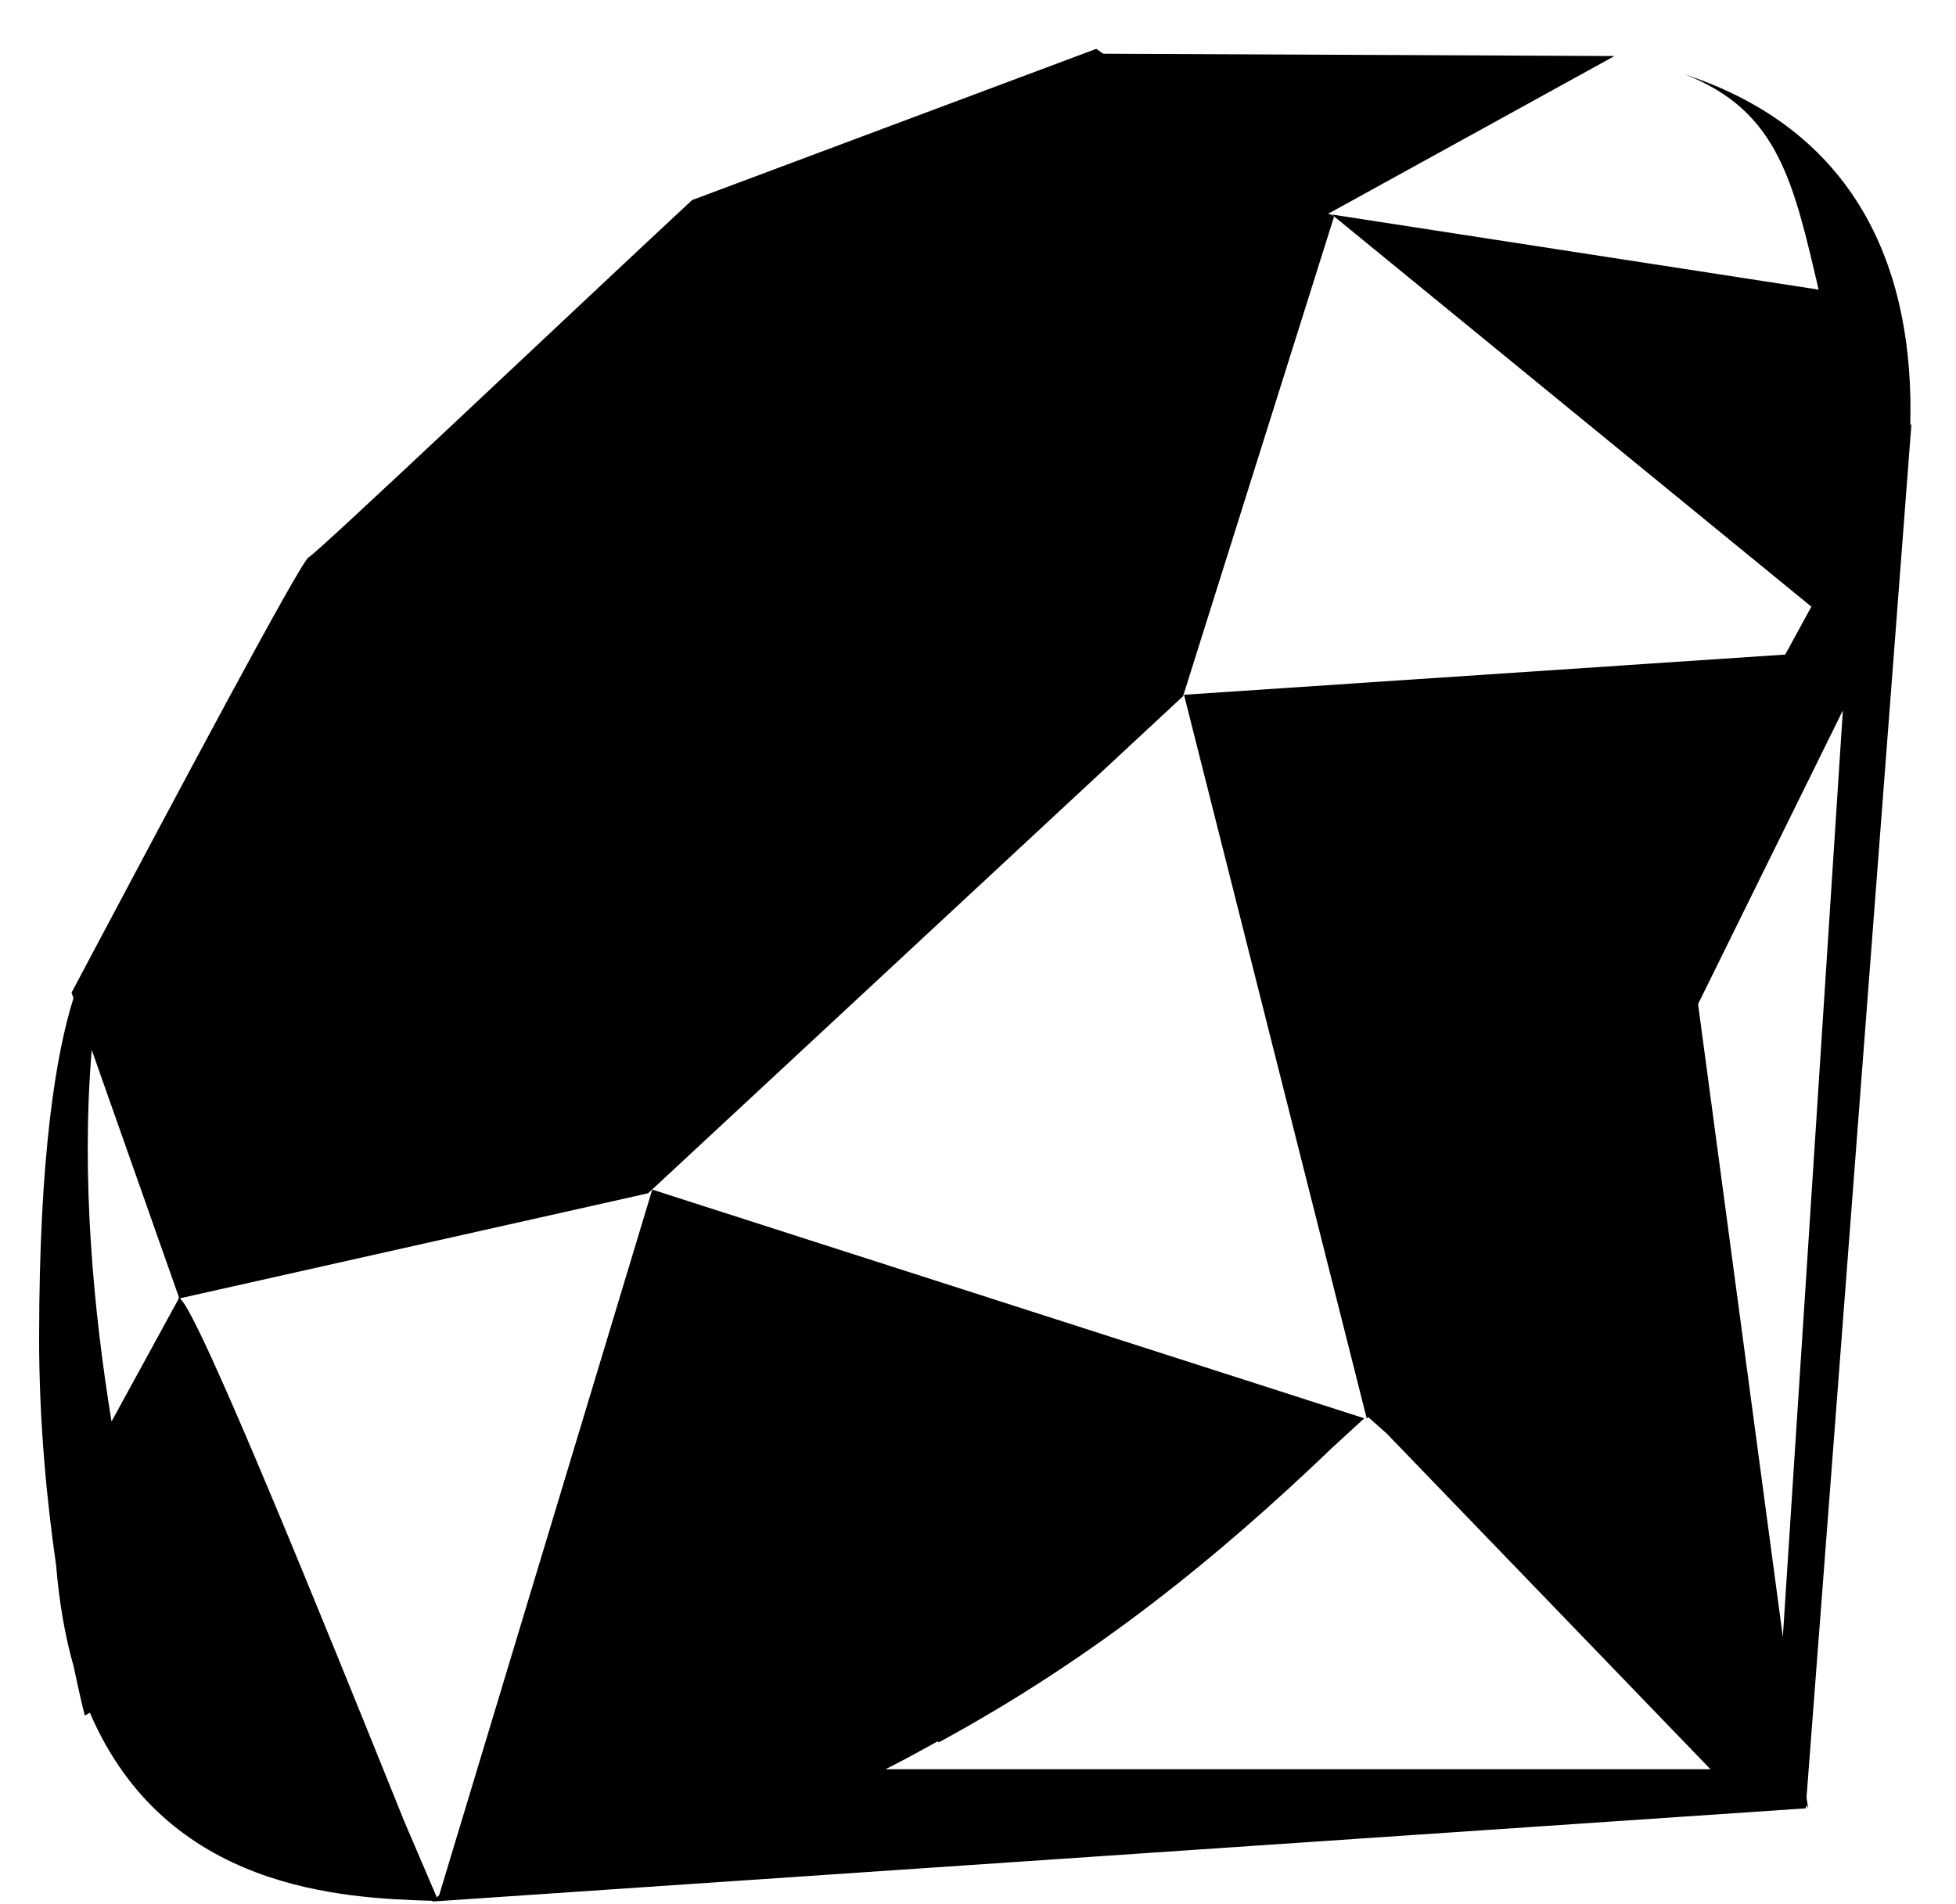<svg viewBox="0 0 38 37">
  <path d="M35.084,35.083 L35.124,35.118 L35.096,34.927 L37.135,8.227 L37.111,8.271 C37.194,5.369 36.176,2.585 32.742,1.449 C34.56,2.161 34.845,3.564 35.332,5.628 L25.873,4.168 L35.19,11.788 L34.682,12.719 L23.002,13.5 L26.553,27.566 L26.591,27.525 L26.582,27.537 L26.939,27.854 L33.23,34.378 L17.203,34.378 C17.547,34.205 17.885,34.02 18.221,33.833 L18.234,33.858 C21.256,32.219 23.674,30.249 25.877,28.135 L26.504,27.559 L12.671,23.115 L12.671,23.117 L12.667,23.116 L22.984,13.528 L25.917,4.21 L25.855,4.166 L25.797,4.157 L31.365,1.089 L31.37,1.09 L31.372,1.089 L21.433,1.044 L21.298,0.949 L13.445,3.888 C10.971,6.189 6.17,10.743 5.997,10.828 C5.841,10.908 3.339,15.616 1.809,18.498 L1.674,18.753 L1.39,19.288 L1.428,19.394 C1.092,20.46 0.76,22.42 0.76,26.021 C0.76,27.651 0.912,29.179 1.09,30.415 C1.151,31.152 1.267,31.807 1.432,32.385 C1.556,32.985 1.647,33.335 1.647,33.335 L1.746,33.28 C3.228,36.731 6.657,36.885 8.41,36.935 L8.394,36.949 L35.081,35.138 L35.082,35.125 L35.156,35.12 L35.083,35.121 L35.084,35.083 L35.084,35.083 Z M3.478,25.223 L3.468,25.215 L3.466,25.245 L2.167,27.621 C1.817,25.481 1.573,22.895 1.782,20.401 L3.48,25.218 L3.478,25.223 L3.478,25.223 Z M8.531,36.828 L8.486,36.867 L7.853,35.389 C6.277,31.473 3.882,25.57 3.511,25.248 L3.502,25.226 L12.59,23.187 L12.667,23.115 L12.67,23.121 L8.531,36.828 L8.531,36.828 Z M34.636,31.806 L32.989,19.51 L35.802,13.804 L34.636,31.806 L34.636,31.806 Z" id="Shape"></path>
</svg>